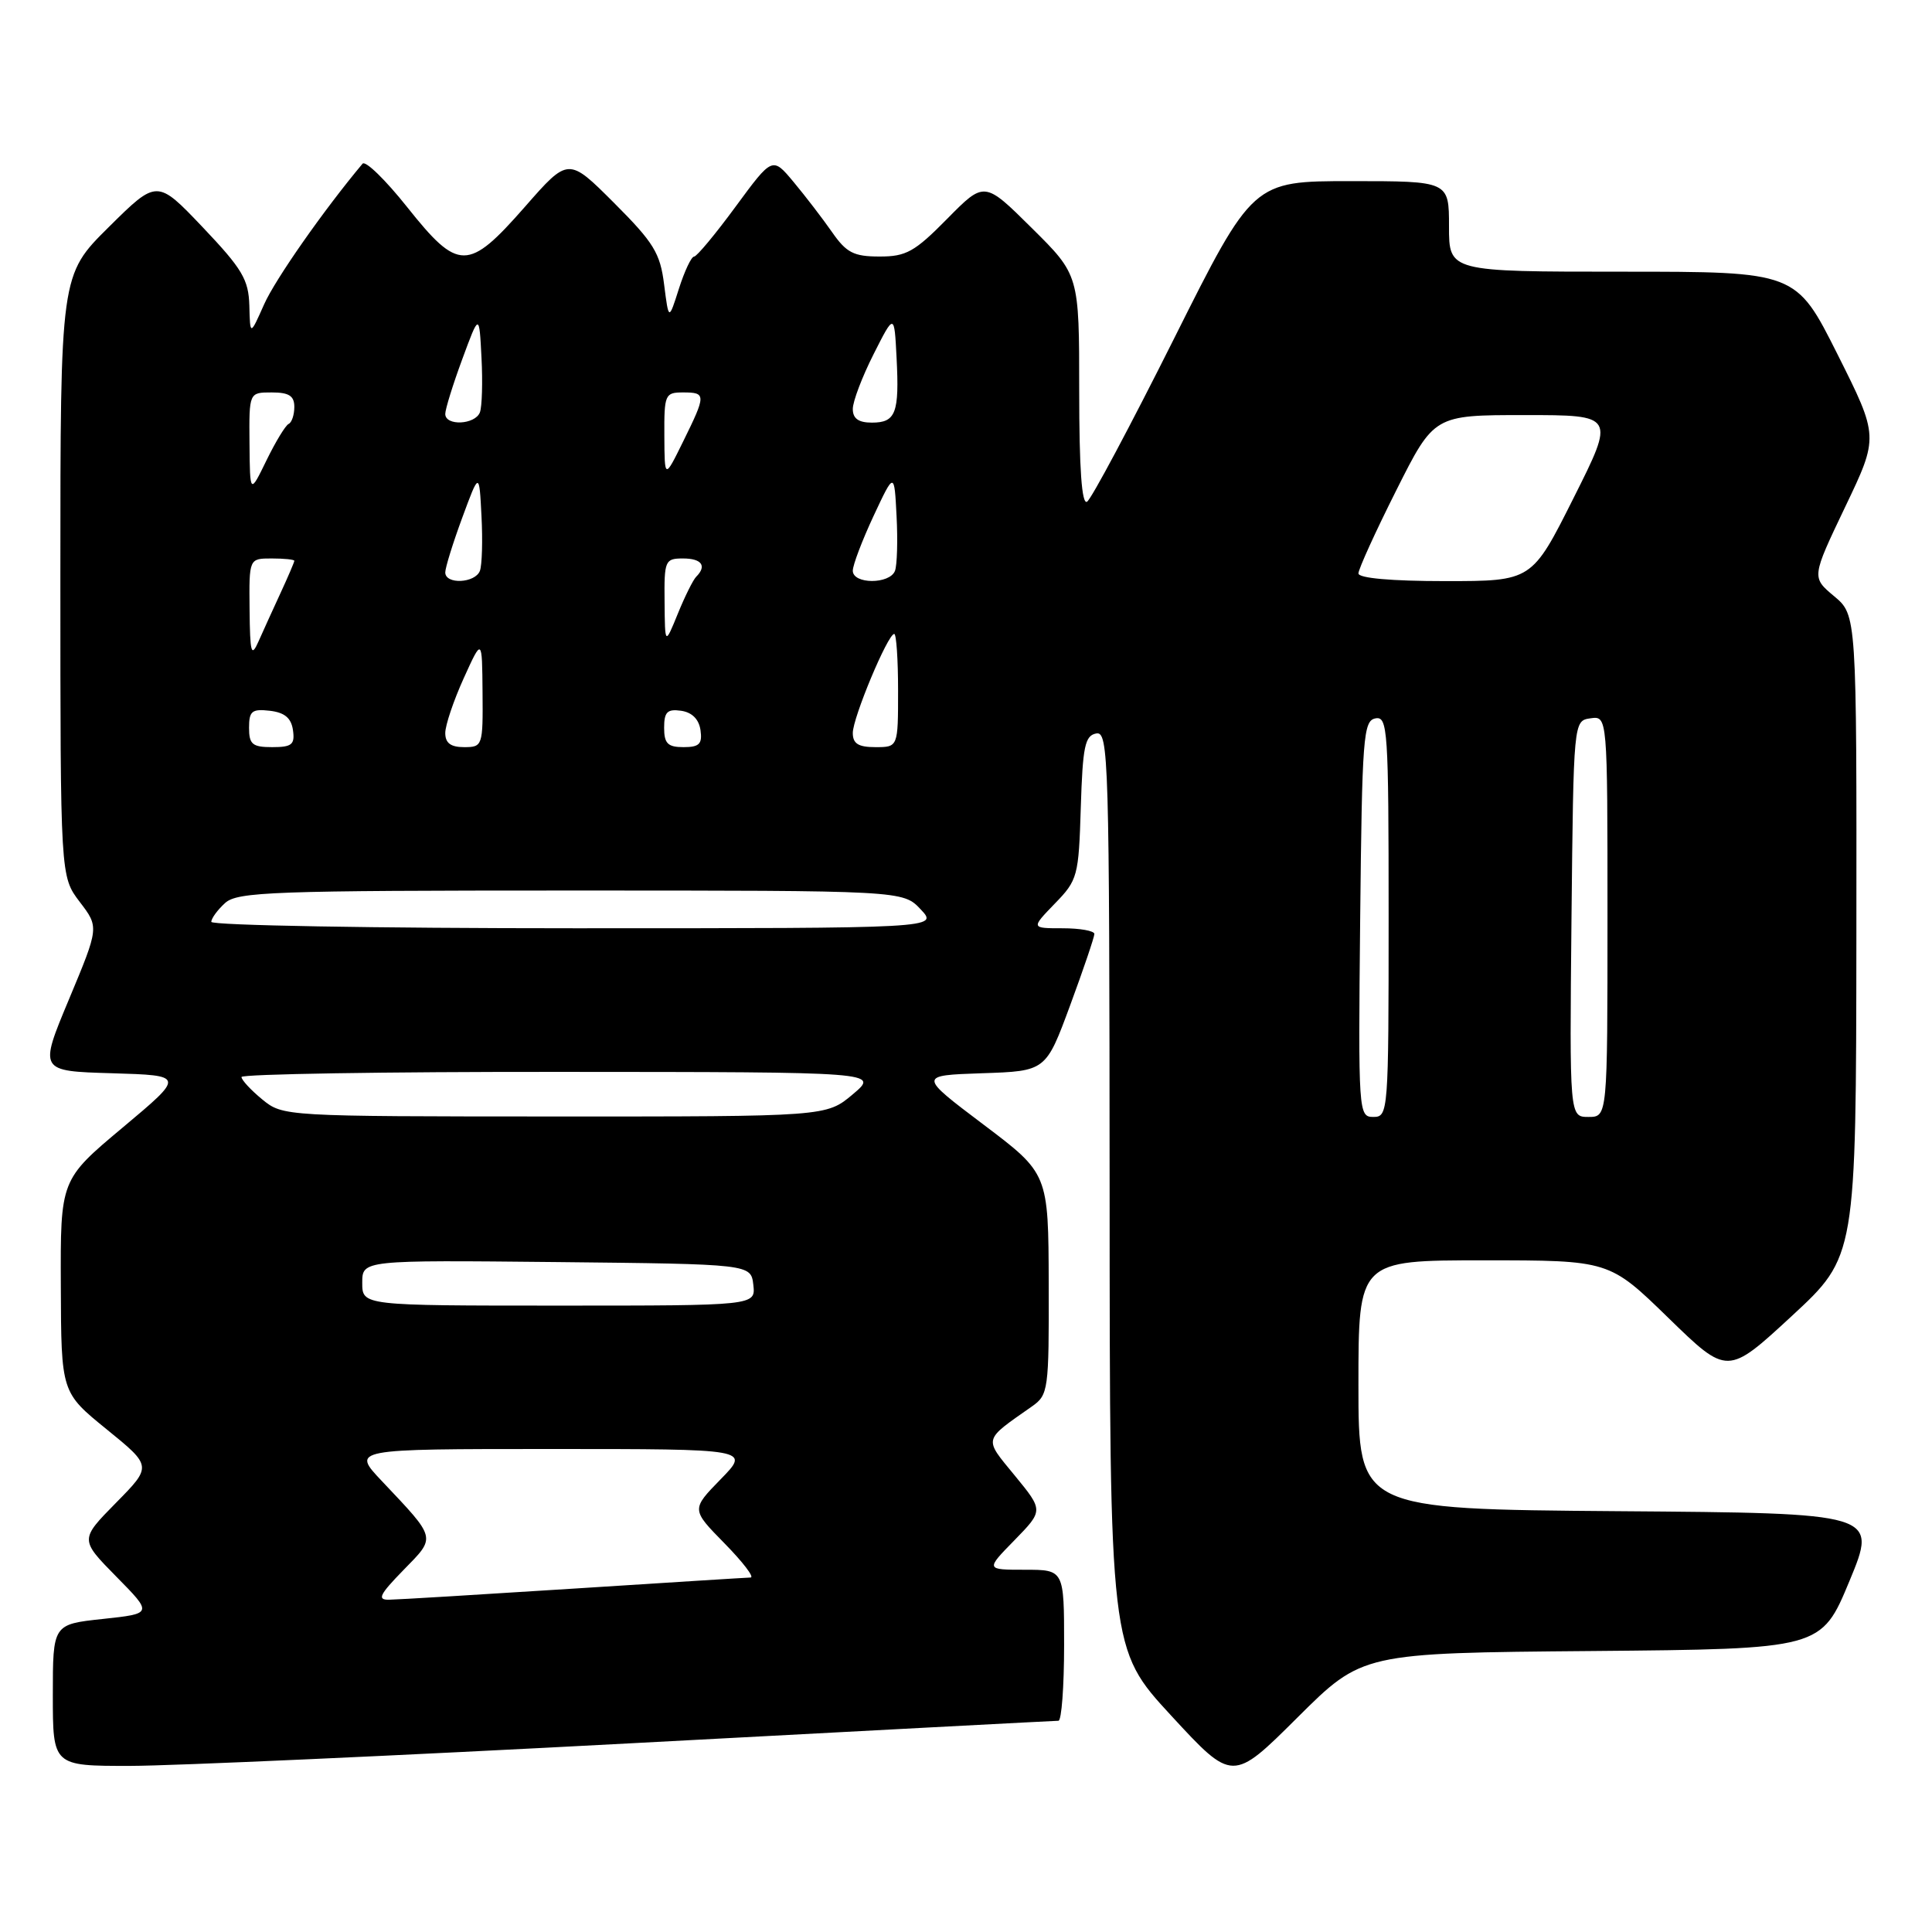 <?xml version="1.0" encoding="UTF-8" standalone="no"?>
<!DOCTYPE svg PUBLIC "-//W3C//DTD SVG 1.1//EN" "http://www.w3.org/Graphics/SVG/1.1/DTD/svg11.dtd" >
<svg xmlns="http://www.w3.org/2000/svg" xmlns:xlink="http://www.w3.org/1999/xlink" version="1.1" viewBox="0 0 256 256">
 <g >
 <path fill="currentColor"
d=" M 210.91 218.77 C 241.32 218.50 241.32 218.50 245.06 209.50 C 248.79 200.50 248.79 200.50 214.39 200.24 C 180.00 199.97 180.00 199.97 180.00 183.49 C 180.00 167.00 180.00 167.00 196.61 167.00 C 213.23 167.00 213.23 167.00 221.07 174.63 C 228.90 182.25 228.90 182.25 237.42 174.38 C 245.94 166.50 245.94 166.50 245.98 124.00 C 246.02 81.50 246.02 81.50 243.03 79.00 C 240.04 76.50 240.04 76.50 244.49 67.18 C 248.95 57.86 248.95 57.86 243.47 46.93 C 237.98 36.00 237.98 36.00 214.99 36.00 C 192.00 36.00 192.00 36.00 192.00 30.00 C 192.00 24.00 192.00 24.00 179.00 24.00 C 166.01 24.00 166.01 24.00 155.54 44.92 C 149.78 56.42 144.61 66.13 144.04 66.48 C 143.34 66.91 143.00 62.11 143.00 51.78 C 143.00 36.44 143.00 36.44 136.72 30.22 C 130.44 23.99 130.44 23.99 125.51 28.99 C 121.20 33.37 120.06 34.00 116.54 33.99 C 113.12 33.99 112.15 33.49 110.24 30.74 C 109.00 28.96 106.71 25.98 105.16 24.12 C 102.35 20.75 102.35 20.75 97.48 27.37 C 94.80 31.02 92.32 34.00 91.97 34.00 C 91.61 34.00 90.71 35.91 89.96 38.25 C 88.61 42.50 88.61 42.50 88.00 37.71 C 87.48 33.53 86.63 32.15 81.36 26.88 C 75.31 20.83 75.31 20.83 69.54 27.42 C 62.02 35.98 60.75 35.98 53.95 27.44 C 51.08 23.83 48.42 21.24 48.04 21.69 C 42.92 27.80 36.47 37.01 35.00 40.32 C 33.14 44.50 33.14 44.50 33.04 40.50 C 32.94 37.04 32.11 35.64 26.87 30.12 C 20.81 23.75 20.81 23.75 14.41 30.09 C 8.00 36.44 8.00 36.44 8.00 76.29 C 8.00 116.13 8.00 116.13 10.56 119.50 C 13.13 122.86 13.13 122.86 9.15 132.39 C 5.16 141.93 5.16 141.93 14.83 142.21 C 24.50 142.50 24.50 142.50 16.25 149.41 C 8.00 156.32 8.00 156.32 8.06 170.41 C 8.11 184.50 8.11 184.50 14.13 189.39 C 20.15 194.28 20.15 194.28 15.36 199.14 C 10.58 204.00 10.58 204.00 15.41 208.91 C 20.24 213.81 20.24 213.81 13.62 214.52 C 7.00 215.23 7.00 215.23 7.00 224.62 C 7.00 234.00 7.00 234.00 17.25 233.99 C 22.89 233.98 52.70 232.64 83.50 231.00 C 114.30 229.36 139.84 228.01 140.25 228.01 C 140.66 228.00 141.00 223.50 141.00 218.00 C 141.00 208.00 141.00 208.00 135.80 208.00 C 130.59 208.00 130.59 208.00 134.43 204.08 C 138.26 200.15 138.26 200.15 134.48 195.54 C 130.32 190.47 130.20 190.95 136.75 186.35 C 138.91 184.83 139.00 184.20 138.96 170.13 C 138.92 155.50 138.92 155.50 130.30 149.00 C 121.69 142.50 121.69 142.50 130.13 142.21 C 138.58 141.93 138.58 141.93 141.80 133.21 C 143.57 128.42 145.01 124.16 145.01 123.75 C 145.00 123.34 143.11 123.00 140.80 123.00 C 136.61 123.00 136.61 123.00 139.76 119.74 C 142.80 116.62 142.93 116.12 143.21 107.01 C 143.46 98.91 143.76 97.47 145.25 97.19 C 146.90 96.87 147.00 100.30 147.03 157.68 C 147.05 218.50 147.05 218.50 155.18 227.32 C 163.32 236.14 163.32 236.14 171.91 227.59 C 180.51 219.03 180.51 219.03 210.91 218.77 Z  M 53.46 208.04 C 57.81 203.59 57.91 203.99 50.60 196.25 C 46.58 192.00 46.58 192.00 72.99 192.00 C 99.41 192.00 99.41 192.00 95.50 196.00 C 91.59 200.01 91.59 200.01 96.00 204.50 C 98.43 206.98 99.99 209.01 99.46 209.03 C 98.93 209.04 88.38 209.71 76.00 210.50 C 63.62 211.29 52.62 211.96 51.55 211.97 C 49.94 212.00 50.28 211.30 53.46 208.04 Z  M 48.00 169.98 C 48.00 166.97 48.00 166.97 73.75 167.23 C 99.50 167.50 99.50 167.50 99.82 170.25 C 100.13 173.00 100.13 173.00 74.07 173.00 C 48.00 173.00 48.00 173.00 48.00 169.98 Z  M 34.75 145.68 C 33.24 144.44 32.00 143.10 32.00 142.71 C 32.00 142.32 51.01 142.01 74.25 142.03 C 116.50 142.05 116.50 142.05 113.00 145.00 C 109.50 147.95 109.50 147.95 73.50 147.94 C 37.65 147.93 37.49 147.92 34.75 145.68 Z  M 180.23 121.76 C 180.48 97.69 180.64 95.50 182.25 95.19 C 183.88 94.88 184.00 96.66 184.00 121.43 C 184.00 147.41 183.95 148.00 181.98 148.00 C 180.01 148.00 179.97 147.49 180.23 121.76 Z  M 208.23 121.75 C 208.50 95.50 208.50 95.50 210.75 95.18 C 213.00 94.86 213.00 94.86 213.00 121.43 C 213.00 148.00 213.00 148.00 210.48 148.00 C 207.97 148.00 207.97 148.00 208.23 121.75 Z  M 28.00 122.15 C 28.00 121.69 28.82 120.57 29.83 119.65 C 31.47 118.17 36.12 118.00 75.65 118.00 C 119.65 118.00 119.65 118.00 122.00 120.50 C 124.35 123.00 124.35 123.00 76.17 123.00 C 49.68 123.00 28.00 122.62 28.00 122.15 Z  M 33.00 96.43 C 33.00 94.22 33.38 93.91 35.75 94.18 C 37.72 94.41 38.59 95.14 38.82 96.75 C 39.09 98.66 38.68 99.00 36.07 99.00 C 33.44 99.00 33.00 98.63 33.00 96.43 Z  M 59.00 97.13 C 59.00 96.10 60.10 92.84 61.44 89.88 C 63.88 84.50 63.88 84.50 63.94 91.75 C 64.00 98.83 63.94 99.00 61.50 99.00 C 59.72 99.00 59.00 98.46 59.00 97.13 Z  M 88.00 96.43 C 88.00 94.34 88.42 93.92 90.25 94.18 C 91.70 94.39 92.61 95.30 92.82 96.75 C 93.08 98.58 92.66 99.00 90.57 99.00 C 88.48 99.00 88.00 98.52 88.00 96.43 Z  M 113.00 97.12 C 113.00 95.10 117.64 84.00 118.49 84.00 C 118.77 84.00 119.00 87.38 119.00 91.50 C 119.00 99.00 119.00 99.00 116.00 99.00 C 113.73 99.00 113.00 98.54 113.00 97.12 Z  M 33.07 80.75 C 33.00 74.00 33.00 74.00 36.00 74.00 C 37.65 74.00 39.00 74.14 39.00 74.31 C 39.00 74.48 38.18 76.40 37.18 78.56 C 36.18 80.73 34.86 83.62 34.25 85.00 C 33.29 87.16 33.13 86.57 33.07 80.75 Z  M 88.06 79.75 C 88.00 74.27 88.12 74.00 90.50 74.00 C 92.98 74.00 93.69 74.98 92.25 76.42 C 91.84 76.83 90.74 79.04 89.81 81.33 C 88.11 85.50 88.11 85.50 88.06 79.75 Z  M 59.00 75.85 C 59.00 75.22 60.01 71.96 61.25 68.60 C 63.50 62.50 63.50 62.50 63.80 68.39 C 63.97 71.63 63.87 74.89 63.59 75.64 C 62.95 77.29 59.00 77.47 59.00 75.85 Z  M 113.00 75.62 C 113.00 74.87 114.24 71.61 115.75 68.37 C 118.50 62.50 118.50 62.50 118.80 68.39 C 118.97 71.63 118.87 74.89 118.59 75.64 C 117.89 77.44 113.00 77.43 113.00 75.62 Z  M 180.00 75.98 C 180.00 75.42 182.25 70.47 185.01 64.98 C 190.02 55.00 190.02 55.00 202.02 55.00 C 214.02 55.00 214.02 55.00 208.50 66.00 C 202.98 77.00 202.98 77.00 191.49 77.00 C 184.36 77.00 180.00 76.61 180.00 75.98 Z  M 33.06 58.75 C 33.00 52.00 33.00 52.00 36.00 52.00 C 38.29 52.00 39.00 52.45 39.00 53.92 C 39.00 54.97 38.66 55.98 38.25 56.17 C 37.84 56.35 36.52 58.52 35.31 61.00 C 33.12 65.50 33.12 65.50 33.06 58.75 Z  M 88.03 57.75 C 88.00 52.27 88.12 52.00 90.50 52.00 C 93.58 52.00 93.58 52.29 90.52 58.50 C 88.06 63.50 88.06 63.50 88.03 57.75 Z  M 59.00 54.85 C 59.00 54.22 60.01 50.96 61.25 47.60 C 63.50 41.50 63.50 41.50 63.80 47.39 C 63.97 50.63 63.87 53.89 63.59 54.64 C 62.95 56.29 59.00 56.47 59.00 54.85 Z  M 113.00 54.19 C 113.00 53.19 114.24 49.93 115.75 46.94 C 118.50 41.50 118.50 41.50 118.80 47.39 C 119.18 54.74 118.70 56.00 115.53 56.00 C 113.75 56.00 113.00 55.46 113.00 54.19 Z "/>
</g>
</svg>